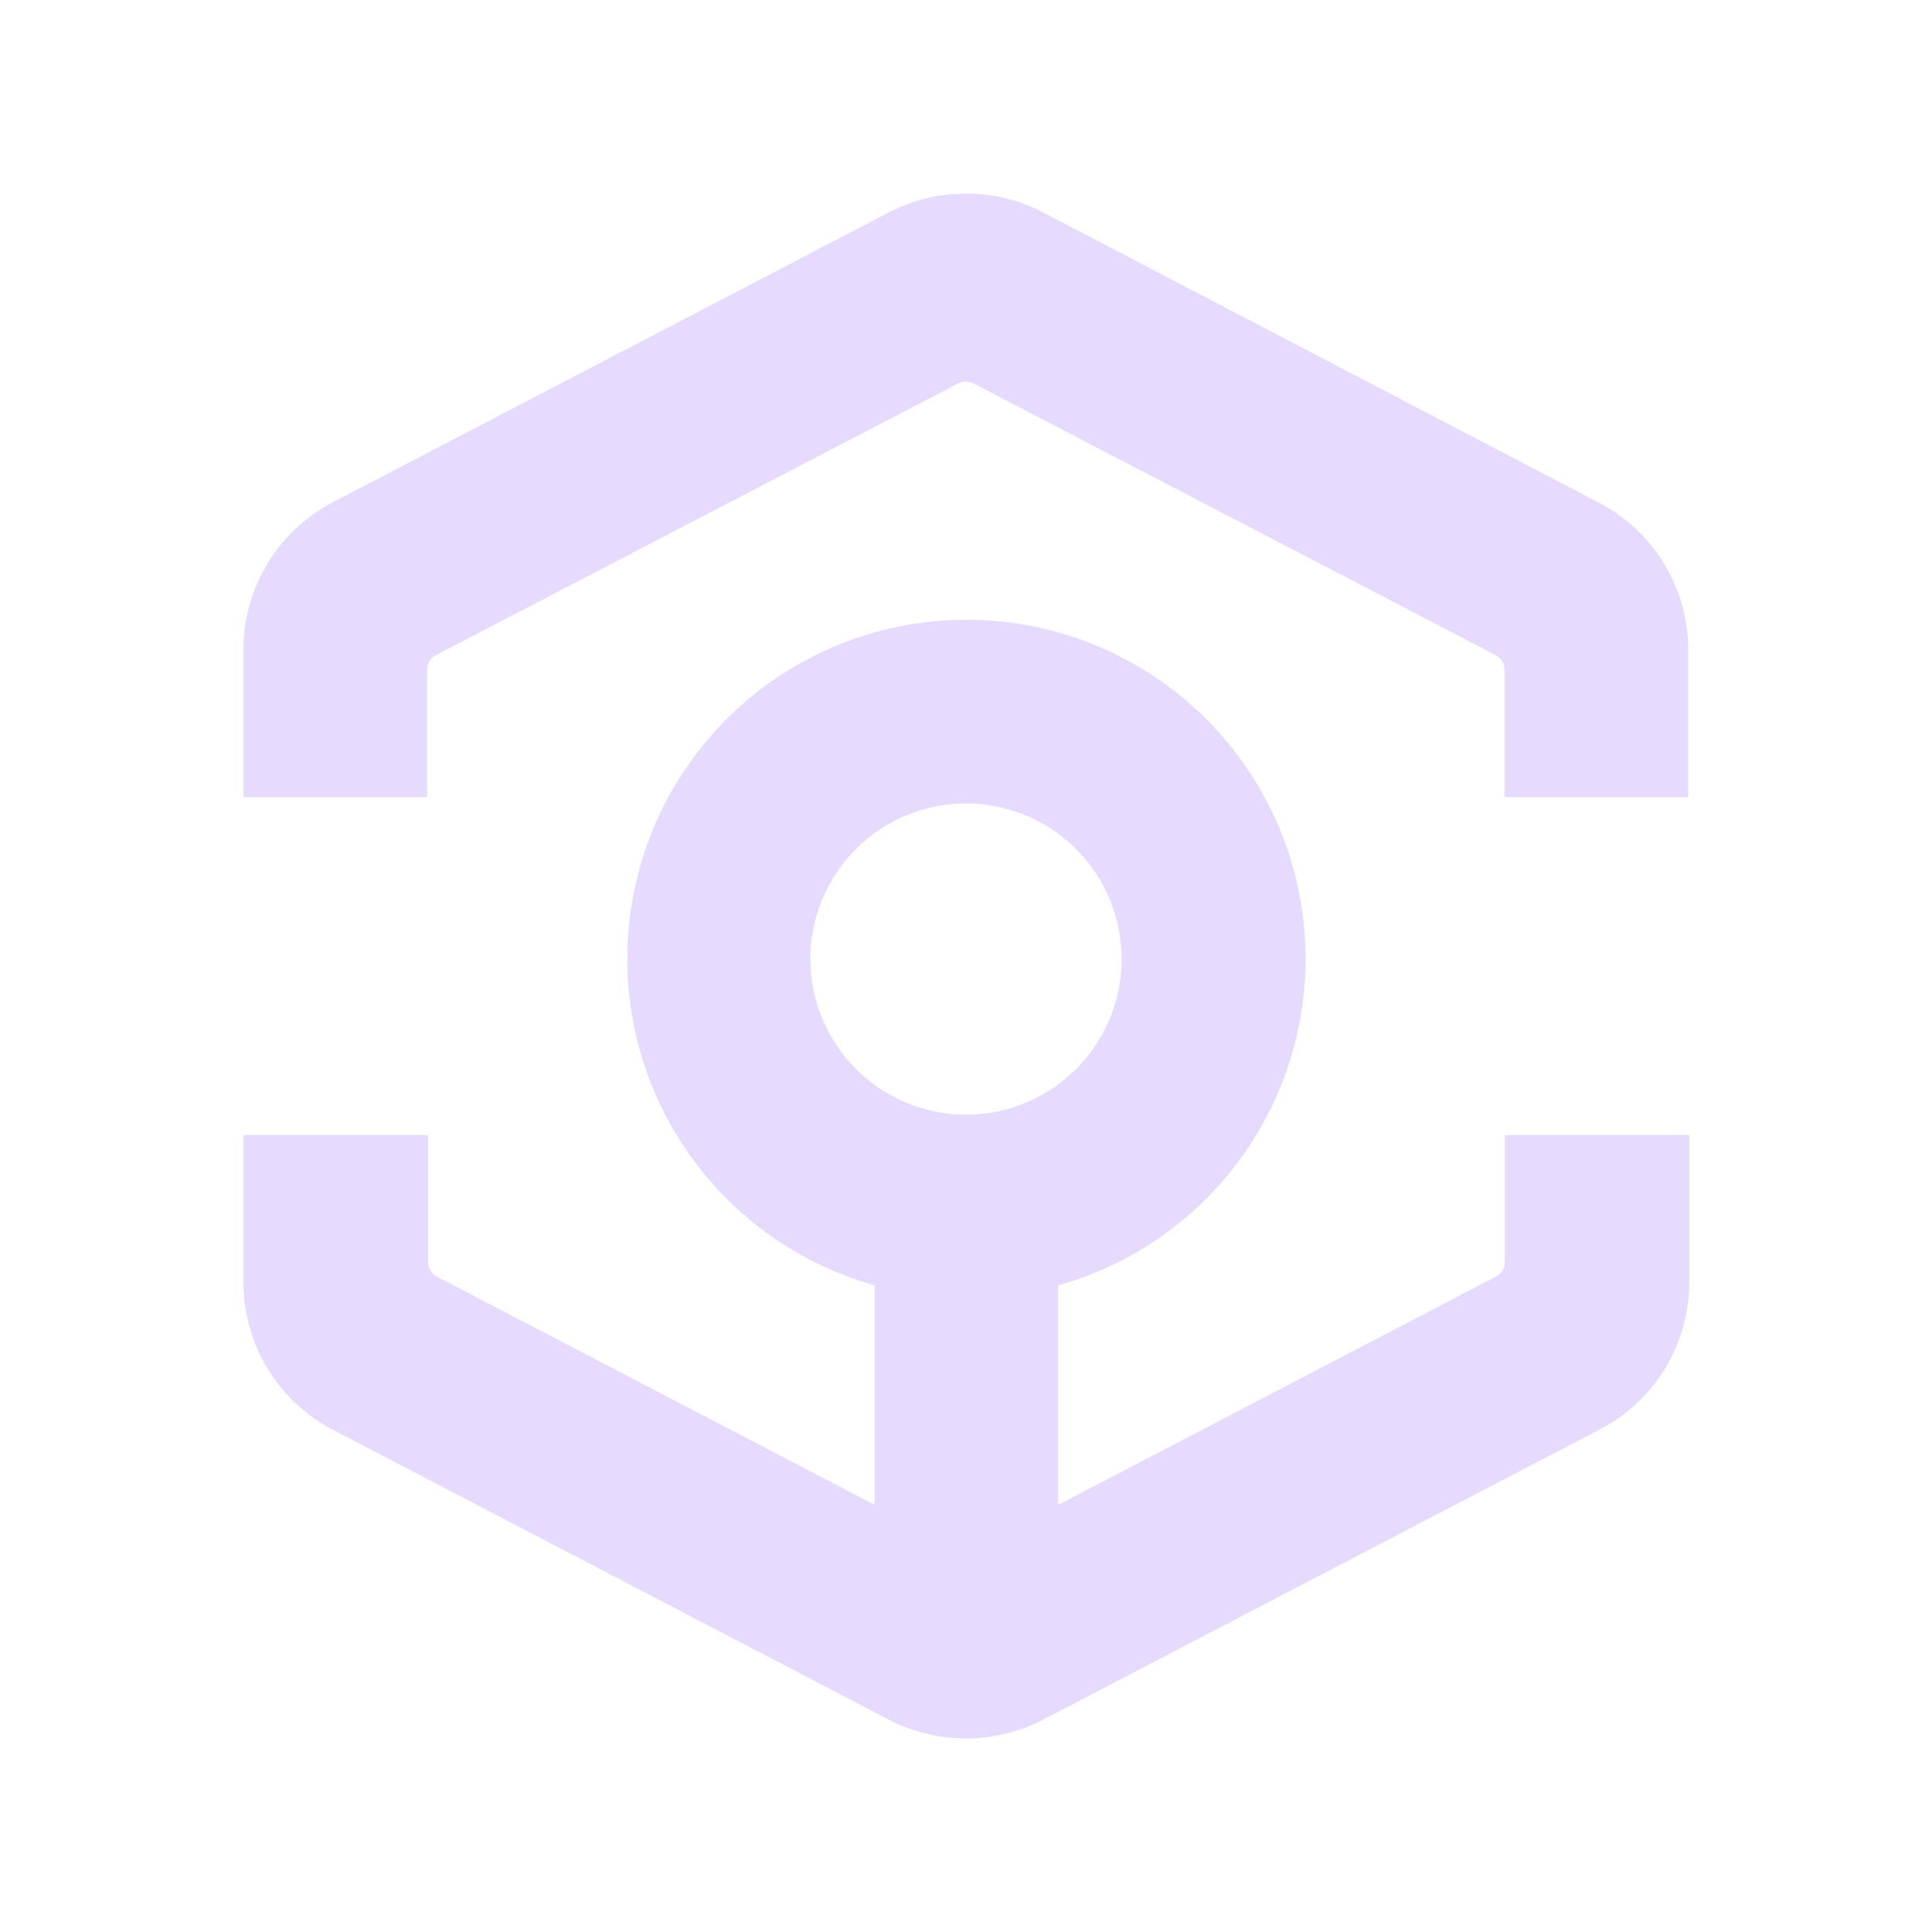 <svg width="32" height="32" viewBox="0 0 32 32" fill="none" xmlns="http://www.w3.org/2000/svg">
<g clip-path="url(#clip0_6_4910)">
<path d="M24.777 21.145L17.527 24.925V21.29C18.834 20.923 19.963 20.095 20.706 18.96C21.45 17.825 21.757 16.459 21.572 15.115C21.387 13.771 20.721 12.539 19.698 11.647C18.675 10.756 17.364 10.265 16.007 10.265C14.65 10.265 13.339 10.756 12.316 11.647C11.293 12.539 10.628 13.771 10.442 15.115C10.257 16.459 10.565 17.825 11.308 18.96C12.052 20.095 13.181 20.923 14.487 21.29V24.925L7.237 21.145C7.192 21.122 7.154 21.086 7.127 21.041C7.101 20.997 7.088 20.946 7.09 20.895V18.798H4.032V21.235C4.031 21.741 4.169 22.237 4.432 22.669C4.694 23.101 5.071 23.453 5.52 23.685L14.722 28.483C15.117 28.687 15.555 28.794 16 28.794C16.444 28.794 16.883 28.687 17.277 28.483L26.48 23.685C26.931 23.455 27.31 23.104 27.575 22.672C27.84 22.239 27.98 21.742 27.98 21.235V18.798H24.925V20.9C24.925 20.951 24.912 21 24.886 21.044C24.86 21.087 24.822 21.122 24.777 21.145ZM13.422 15.895C13.42 15.385 13.57 14.886 13.852 14.46C14.134 14.035 14.536 13.703 15.006 13.507C15.477 13.31 15.996 13.258 16.496 13.356C16.997 13.454 17.457 13.699 17.819 14.059C18.18 14.419 18.427 14.878 18.527 15.379C18.627 15.879 18.577 16.398 18.382 16.869C18.187 17.341 17.857 17.744 17.433 18.027C17.009 18.311 16.51 18.463 16 18.463C15.316 18.462 14.661 18.19 14.178 17.707C13.695 17.224 13.423 16.569 13.422 15.885V15.895Z" fill="#E6DAFE"/>
<path d="M14.722 3.518L5.52 8.315C5.071 8.547 4.694 8.899 4.432 9.331C4.169 9.763 4.031 10.259 4.032 10.765V13.203H7.075V11.1C7.073 11.049 7.086 10.998 7.112 10.954C7.139 10.909 7.177 10.874 7.222 10.85L15.872 6.35C15.911 6.33 15.954 6.319 15.997 6.319C16.041 6.319 16.084 6.33 16.122 6.35L24.772 10.85C24.818 10.874 24.856 10.909 24.882 10.954C24.908 10.998 24.921 11.049 24.92 11.1V13.203H27.962V10.765C27.962 10.258 27.822 9.761 27.558 9.329C27.293 8.896 26.914 8.545 26.462 8.315L17.277 3.518C16.883 3.313 16.444 3.206 16 3.206C15.555 3.206 15.117 3.313 14.722 3.518V3.518Z" fill="#E6DAFE"/>
</g>
<defs>
<clipPath id="clip0_6_4910">
<rect width="32" height="32" fill="white"/>
</clipPath>
</defs>
</svg>
